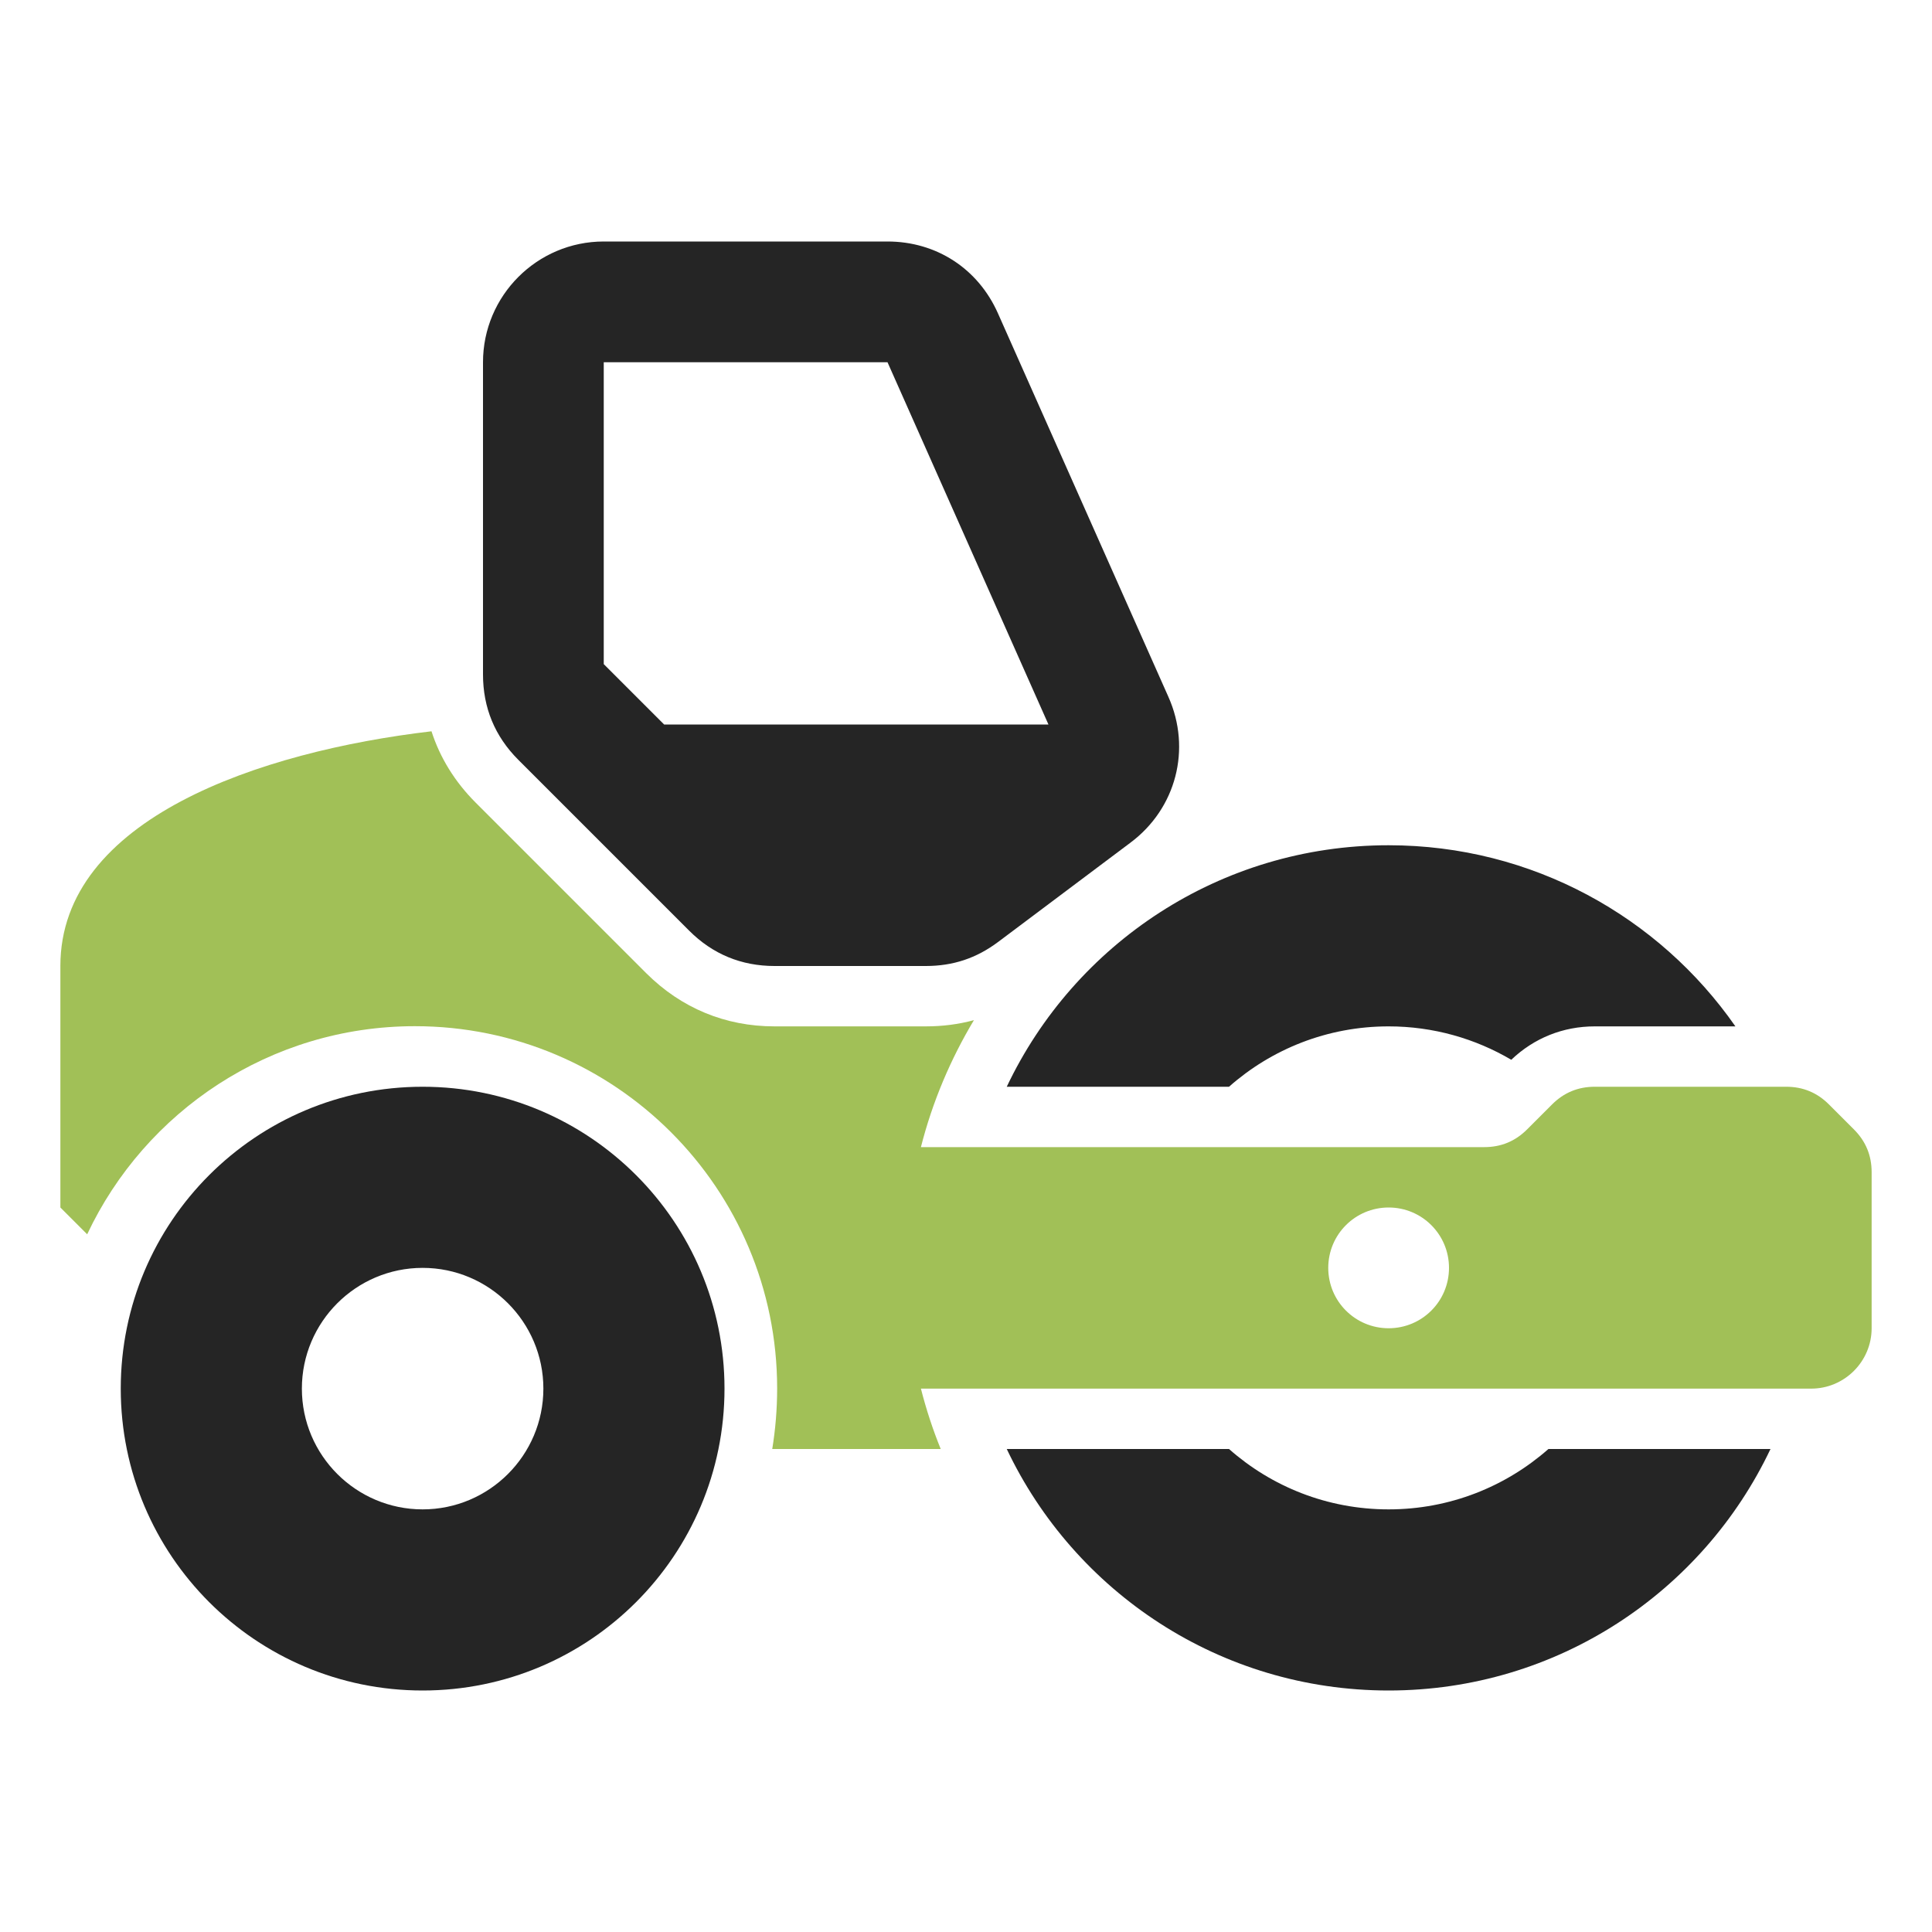 <?xml version="1.0" encoding="UTF-8"?>
<!DOCTYPE svg PUBLIC "-//W3C//DTD SVG 1.1//EN" "http://www.w3.org/Graphics/SVG/1.1/DTD/svg11.dtd">
<svg xmlns="http://www.w3.org/2000/svg" xml:space="preserve" width="1024px" height="1024px" shape-rendering="geometricPrecision" text-rendering="geometricPrecision" image-rendering="optimizeQuality" fill-rule="nonzero" clip-rule="evenodd" viewBox="0 0 10240 10240" xmlns:xlink="http://www.w3.org/1999/xlink">
	<title>road_roller icon</title>
	<desc>road_roller icon from the IconExperience.com O-Collection. Copyright by INCORS GmbH (www.incors.com).</desc>
	<path id="curve3" fill="#252525" d="M7360 4480c761,0 1434,380 1838,960l-745 0c-169,0 -322,62 -443,177l0 0c-190,-112 -413,-177 -650,-177 -325,0 -621,121 -846,320l-1178 0c359,-757 1130,-1280 2024,-1280zm2024 3200c-359,757 -1130,1280 -2024,1280 -894,0 -1665,-523 -2024,-1280l1178 0c225,199 521,320 846,320 325,0 621,-121 847,-320l1177 0z"/>
	<path id="curve2" fill="#252525" d="M2240 5760c884,0 1600,716 1600,1600 0,884 -716,1600 -1600,1600 -884,0 -1600,-716 -1600,-1600 0,-884 716,-1600 1600,-1600zm0 960c-353,0 -640,287 -640,640 0,353 287,640 640,640 353,0 640,-287 640,-640 0,-353 -287,-640 -640,-640z"/>
	<path id="curve1" fill="#A1C057" d="M320 5120c0,-780 1056,-1137 1967,-1244 45,140 124,268 234,378l905 905c185,184 418,281 679,281l802 0c89,0 174,-11 255,-33 -124,207 -220,433 -281,673 995,0 1991,0 2986,0 89,0 164,-31 227,-94l132 -132c63,-63 138,-94 227,-94l1014 0c89,0 164,31 227,94l132 132c63,63 94,138 94,227l0 827c0,176 -144,320 -320,320 -1573,0 -3146,0 -4719,0 28,110 63,217 105,320l-893 0c17,-104 26,-211 26,-321 0,-1060 -859,-1920 -1920,-1920 -767,0 -1430,451 -1737,1103l-142 -142 0 -1280zm7040 1280c-177,0 -320,143 -320,320 0,177 143,320 320,320 177,0 320,-143 320,-320 0,-177 -143,-320 -320,-320z"/>
	<path id="curve0" fill="#252525" d="M3200 1280l1504 0c259,0 480,144 585,380l904 2034c123,276 41,591 -201,772l-701 526c-116,87 -240,128 -384,128l-802 0c-176,0 -328,-63 -452,-187l-906 -906c-124,-124 -187,-276 -187,-452l0 -1655c0,-353 287,-640 640,-640zm0 640l0 1600 320 320 2037 0 -853 -1920 -1504 0z"/>
</svg>
